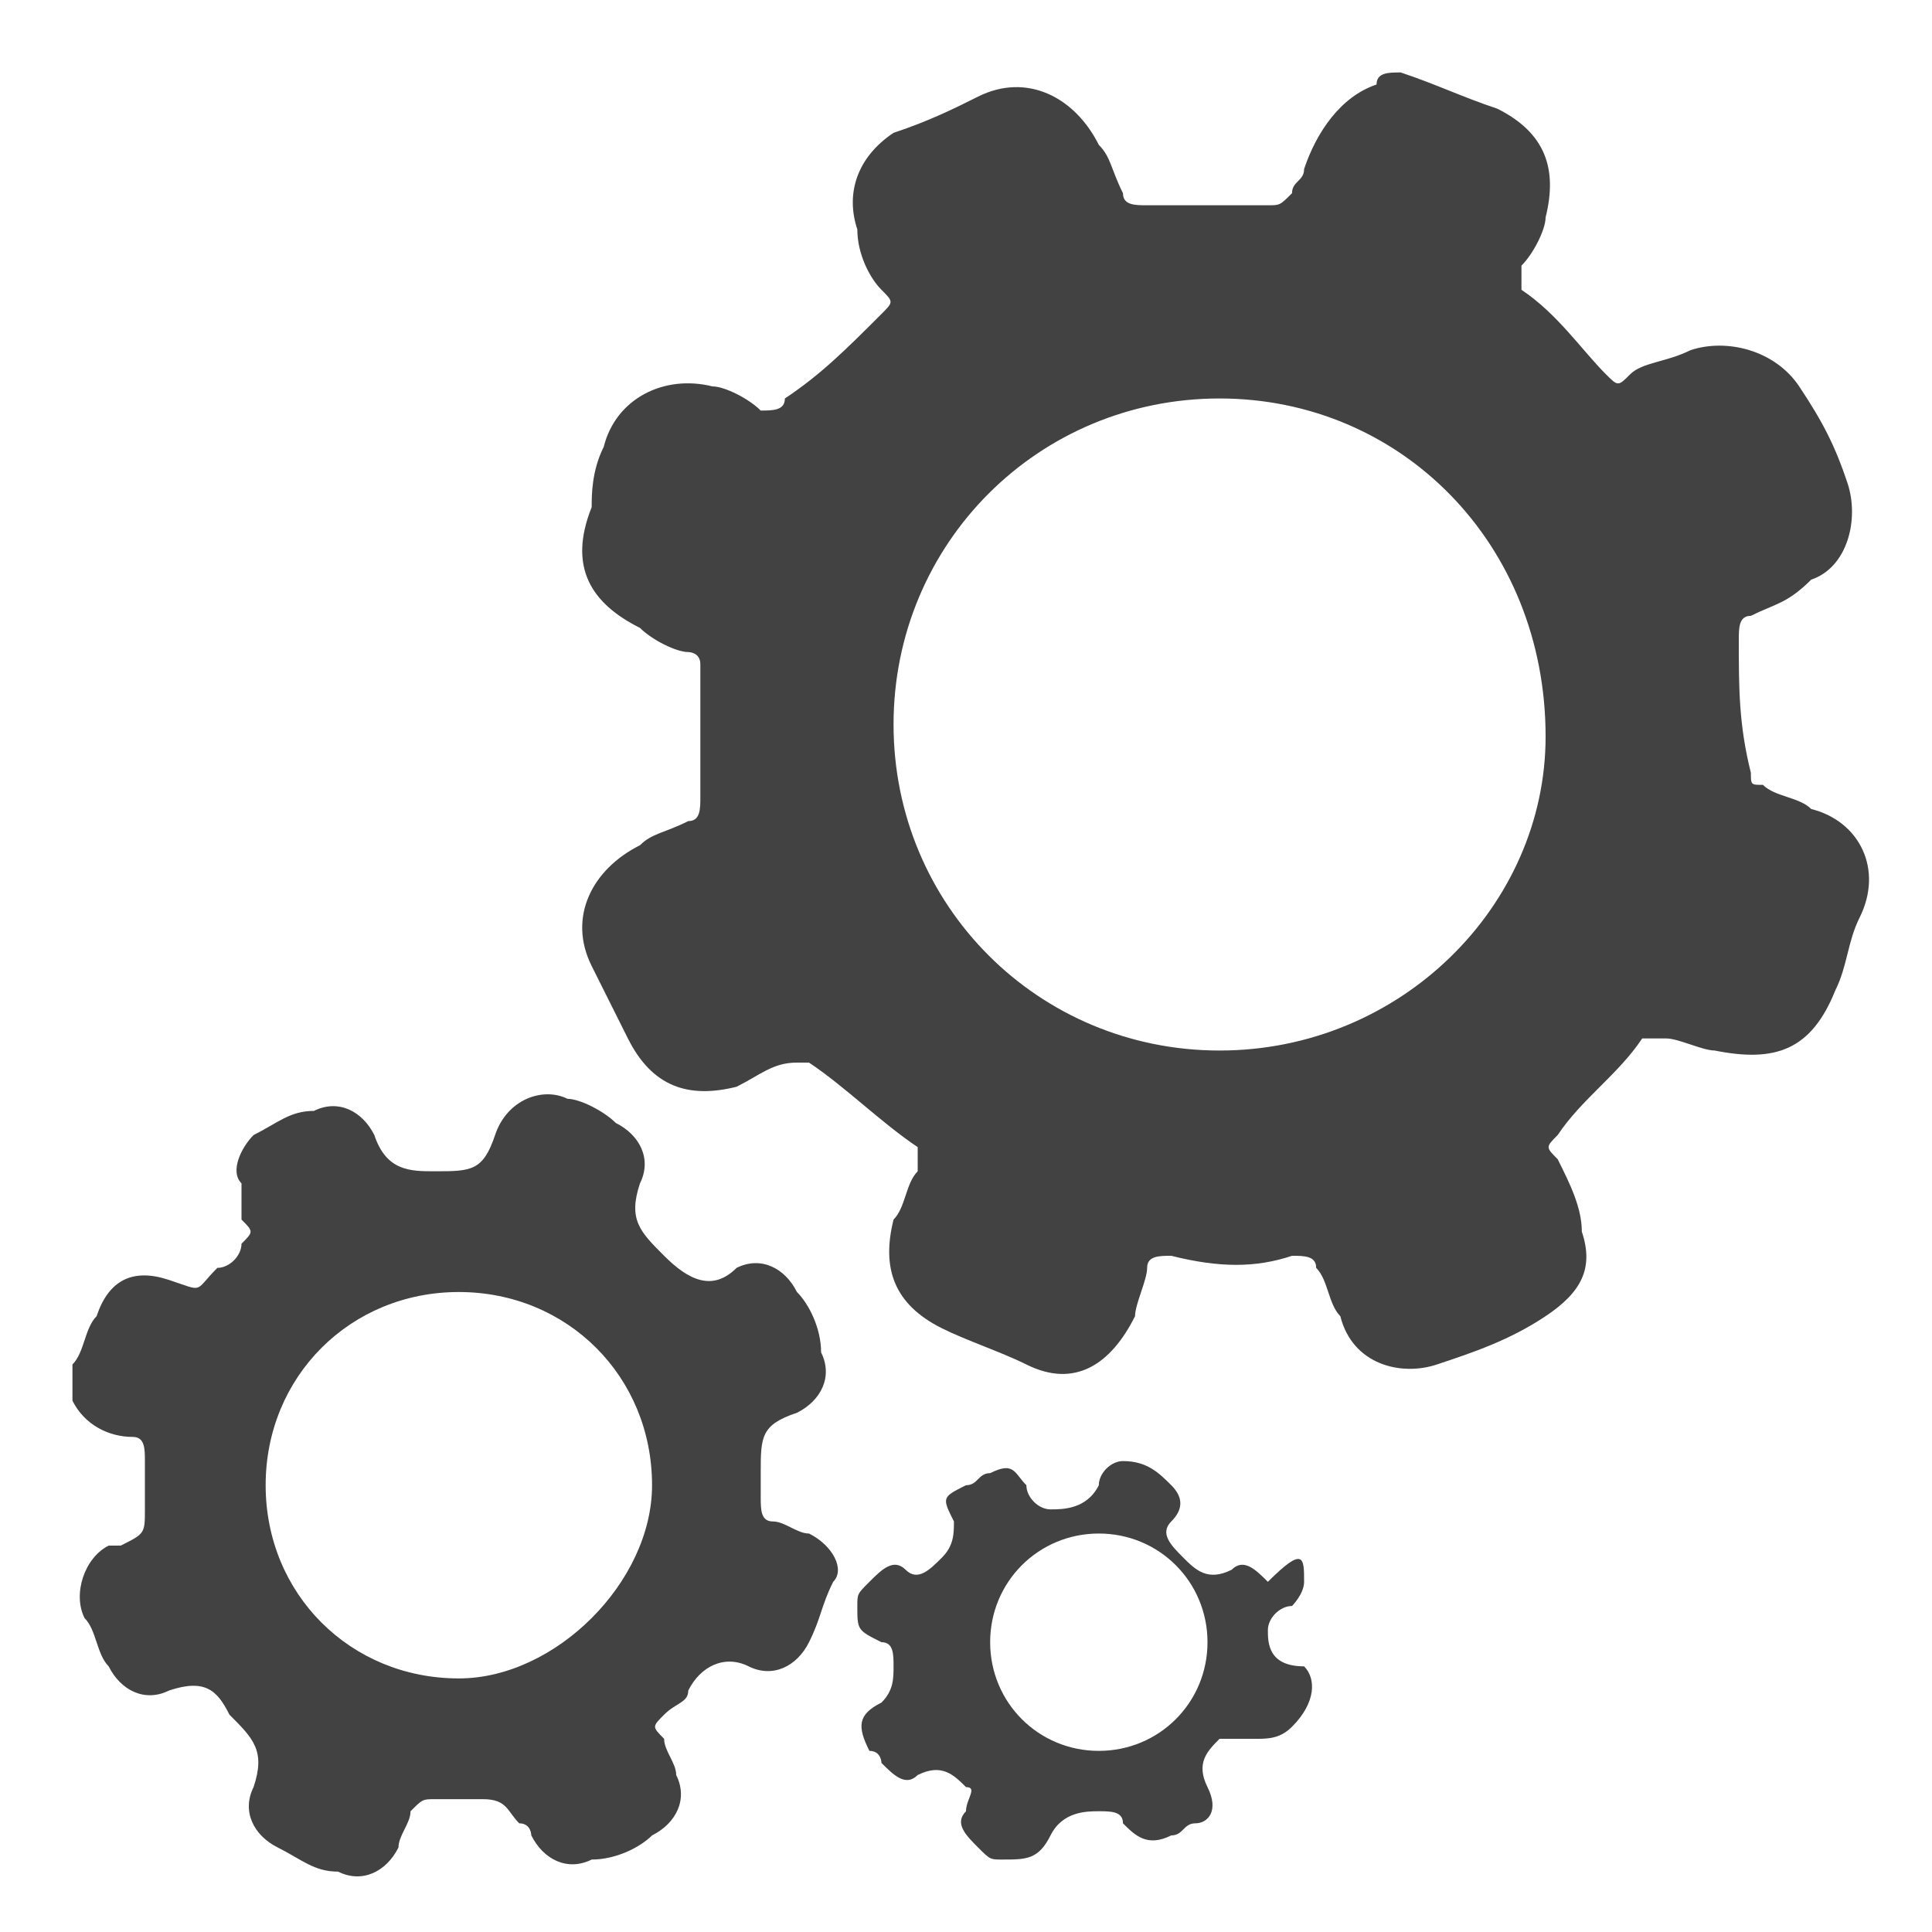 <?xml version="1.0" encoding="utf-8"?>
<!-- Generator: Adobe Illustrator 18.0.0, SVG Export Plug-In . SVG Version: 6.00 Build 0)  -->
<!DOCTYPE svg PUBLIC "-//W3C//DTD SVG 1.1//EN" "http://www.w3.org/Graphics/SVG/1.1/DTD/svg11.dtd">
<svg version="1.1" id="Capa_1" xmlns="http://www.w3.org/2000/svg" xmlns:xlink="http://www.w3.org/1999/xlink" x="0px" y="0px"
	 viewBox="0 0 16 16" enable-background="new 0 0 16 16" xml:space="preserve">
<path fill="#424242" d="M15,6.7c-0.1-0.1-0.3-0.1-0.4-0.2c-0.1,0-0.1,0-0.1-0.1c-0.1-0.4-0.1-0.7-0.1-1.1c0-0.1,0-0.2,0.1-0.2
	C14.7,5,14.8,5,15,4.8c0.3-0.1,0.4-0.5,0.3-0.8c-0.1-0.3-0.2-0.5-0.4-0.8c-0.2-0.3-0.6-0.4-0.9-0.3C13.8,3,13.6,3,13.5,3.1
	c-0.1,0.1-0.1,0.1-0.2,0c-0.2-0.2-0.4-0.5-0.7-0.7c0-0.1,0-0.1,0-0.2c0.1-0.1,0.2-0.3,0.2-0.4c0.1-0.4,0-0.7-0.4-0.9
	c-0.3-0.1-0.5-0.2-0.8-0.3c-0.1,0-0.2,0-0.2,0.1c-0.3,0.1-0.5,0.4-0.6,0.7c0,0.1-0.1,0.1-0.1,0.2c-0.1,0.1-0.1,0.1-0.2,0.1
	c-0.3,0-0.7,0-1,0c-0.1,0-0.2,0-0.2-0.1C9.2,1.4,9.2,1.3,9.1,1.2c-0.2-0.4-0.6-0.6-1-0.4C7.9,0.9,7.7,1,7.4,1.1
	C7.1,1.3,7,1.6,7.1,1.9c0,0.2,0.1,0.4,0.2,0.5c0.1,0.1,0.1,0.1,0,0.2C7,2.9,6.8,3.1,6.5,3.3c0,0.1-0.1,0.1-0.2,0.1
	C6.2,3.3,6,3.2,5.9,3.2C5.5,3.1,5.1,3.3,5,3.7C4.9,3.9,4.9,4.1,4.9,4.2c-0.2,0.5,0,0.8,0.4,1c0.1,0.1,0.3,0.2,0.4,0.2
	c0,0,0.1,0,0.1,0.1c0,0.4,0,0.7,0,1.1c0,0.1,0,0.2-0.1,0.2C5.5,6.9,5.4,6.9,5.3,7C4.9,7.2,4.7,7.6,4.9,8C5,8.2,5.1,8.4,5.2,8.6
	C5.4,9,5.7,9.1,6.1,9c0.2-0.1,0.3-0.2,0.5-0.2c0,0,0,0,0.1,0C7,9,7.3,9.3,7.6,9.5c0,0.1,0,0.1,0,0.2C7.5,9.8,7.5,10,7.4,10.1
	c-0.1,0.4,0,0.7,0.4,0.9c0.2,0.1,0.5,0.2,0.7,0.3c0.4,0.2,0.7,0,0.9-0.4c0-0.1,0.1-0.3,0.1-0.4s0.1-0.1,0.2-0.1c0.4,0.1,0.7,0.1,1,0
	c0.1,0,0.2,0,0.2,0.1c0.1,0.1,0.1,0.3,0.2,0.4c0.1,0.4,0.5,0.5,0.8,0.4c0.3-0.1,0.6-0.2,0.9-0.4c0.3-0.2,0.4-0.4,0.3-0.7
	c0-0.2-0.1-0.4-0.2-0.6c-0.1-0.1-0.1-0.1,0-0.2c0.2-0.3,0.5-0.5,0.7-0.8c0,0,0.1,0,0.2,0c0.1,0,0.3,0.1,0.4,0.1c0.5,0.1,0.8,0,1-0.5
	c0.1-0.2,0.1-0.4,0.2-0.6C15.6,7.2,15.4,6.8,15,6.7z M10.1,8.7C8.6,8.7,7.4,7.5,7.4,6s1.2-2.7,2.7-2.7s2.7,1.2,2.7,2.8
	C12.8,7.5,11.6,8.7,10.1,8.7z"/>
<path fill="#424242" d="M6.7,12.7c-0.1,0-0.2-0.1-0.3-0.1c-0.1,0-0.1-0.1-0.1-0.2c0,0,0-0.1,0-0.2c0-0.3,0-0.4,0.3-0.5
	c0.2-0.1,0.3-0.3,0.2-0.5c0-0.2-0.1-0.4-0.2-0.5c-0.1-0.2-0.3-0.3-0.5-0.2c-0.2,0.2-0.4,0.1-0.6-0.1c-0.2-0.2-0.3-0.3-0.2-0.6
	c0.1-0.2,0-0.4-0.2-0.5C5,9.2,4.8,9.1,4.7,9.1C4.5,9,4.2,9.1,4.1,9.4C4,9.7,3.9,9.7,3.6,9.7c-0.2,0-0.4,0-0.5-0.3
	C3,9.2,2.8,9.1,2.6,9.2c-0.2,0-0.3,0.1-0.5,0.2C2,9.5,1.9,9.7,2,9.8c0,0.1,0,0.2,0,0.3c0.1,0.1,0.1,0.1,0,0.2c0,0.1-0.1,0.2-0.2,0.2
	c-0.2,0.2-0.1,0.2-0.4,0.1c-0.3-0.1-0.5,0-0.6,0.3c-0.1,0.1-0.1,0.3-0.2,0.4c0,0.1,0,0.2,0,0.3c0.1,0.2,0.3,0.3,0.5,0.3
	c0.1,0,0.1,0.1,0.1,0.2c0,0.2,0,0.3,0,0.4c0,0.2,0,0.2-0.2,0.3c-0.1,0-0.1,0-0.1,0c-0.2,0.1-0.3,0.4-0.2,0.6
	c0.1,0.1,0.1,0.3,0.2,0.4C1,14,1.2,14.1,1.4,14c0.3-0.1,0.4,0,0.5,0.2c0.2,0.2,0.3,0.3,0.2,0.6c-0.1,0.2,0,0.4,0.2,0.5
	c0.2,0.1,0.3,0.2,0.5,0.2c0.2,0.1,0.4,0,0.5-0.2c0-0.1,0.1-0.2,0.1-0.3c0.1-0.1,0.1-0.1,0.2-0.1c0.1,0,0.3,0,0.4,0
	c0.2,0,0.2,0.1,0.3,0.2c0.1,0,0.1,0.1,0.1,0.1c0.1,0.2,0.3,0.3,0.5,0.2c0.2,0,0.4-0.1,0.5-0.2c0.2-0.1,0.3-0.3,0.2-0.5
	c0-0.1-0.1-0.2-0.1-0.3c-0.1-0.1-0.1-0.1,0-0.2c0.1-0.1,0.2-0.1,0.2-0.2c0.1-0.2,0.3-0.3,0.5-0.2c0.2,0.1,0.4,0,0.5-0.2
	c0.1-0.2,0.1-0.3,0.2-0.5C7,13,6.9,12.8,6.7,12.7z M3.8,13.9c-0.9,0-1.6-0.7-1.6-1.6c0-0.9,0.7-1.6,1.6-1.6c0.9,0,1.6,0.7,1.6,1.6
	C5.4,13.1,4.6,13.9,3.8,13.9z"/>
<path fill="#424242" d="M10.8,13.8L10.8,13.8c-0.3,0-0.3-0.2-0.3-0.3s0.1-0.2,0.2-0.2c0,0,0.1-0.1,0.1-0.2c0-0.2,0-0.3-0.3,0
	c-0.1-0.1-0.2-0.2-0.3-0.1c-0.2,0.1-0.3,0-0.4-0.1c-0.1-0.1-0.2-0.2-0.1-0.3c0.1-0.1,0.1-0.2,0-0.3c-0.1-0.1-0.2-0.2-0.4-0.2
	c-0.1,0-0.2,0.1-0.2,0.2c-0.1,0.2-0.3,0.2-0.4,0.2c-0.1,0-0.2-0.1-0.2-0.2c-0.1-0.1-0.1-0.2-0.3-0.1c-0.1,0-0.1,0.1-0.2,0.1
	c-0.2,0.1-0.2,0.1-0.1,0.3c0,0.1,0,0.2-0.1,0.3C7.7,13,7.6,13.1,7.5,13s-0.2,0-0.3,0.1c-0.1,0.1-0.1,0.1-0.1,0.2
	c0,0.2,0,0.2,0.2,0.3c0.1,0,0.1,0.1,0.1,0.2c0,0.1,0,0.2-0.1,0.3c-0.2,0.1-0.2,0.2-0.1,0.4c0.1,0,0.1,0.1,0.1,0.1
	c0.1,0.1,0.2,0.2,0.3,0.1c0.2-0.1,0.3,0,0.4,0.1c0.1,0,0,0.1,0,0.2c-0.1,0.1,0,0.2,0.1,0.3c0.1,0.1,0.1,0.1,0.2,0.1
	c0.2,0,0.3,0,0.4-0.2C8.8,15,9,15,9.1,15c0.1,0,0.2,0,0.2,0.1c0.1,0.1,0.2,0.2,0.4,0.1c0.1,0,0.1-0.1,0.2-0.1c0.1,0,0.2-0.1,0.1-0.3
	s0-0.3,0.1-0.4c0.1,0,0.2,0,0.3,0c0.1,0,0.2,0,0.3-0.1C10.9,14.1,10.9,13.9,10.8,13.8z M9.1,14.5c-0.5,0-0.9-0.4-0.9-0.9
	s0.4-0.9,0.9-0.9s0.9,0.4,0.9,0.9S9.6,14.5,9.1,14.5z"/>
</svg>
